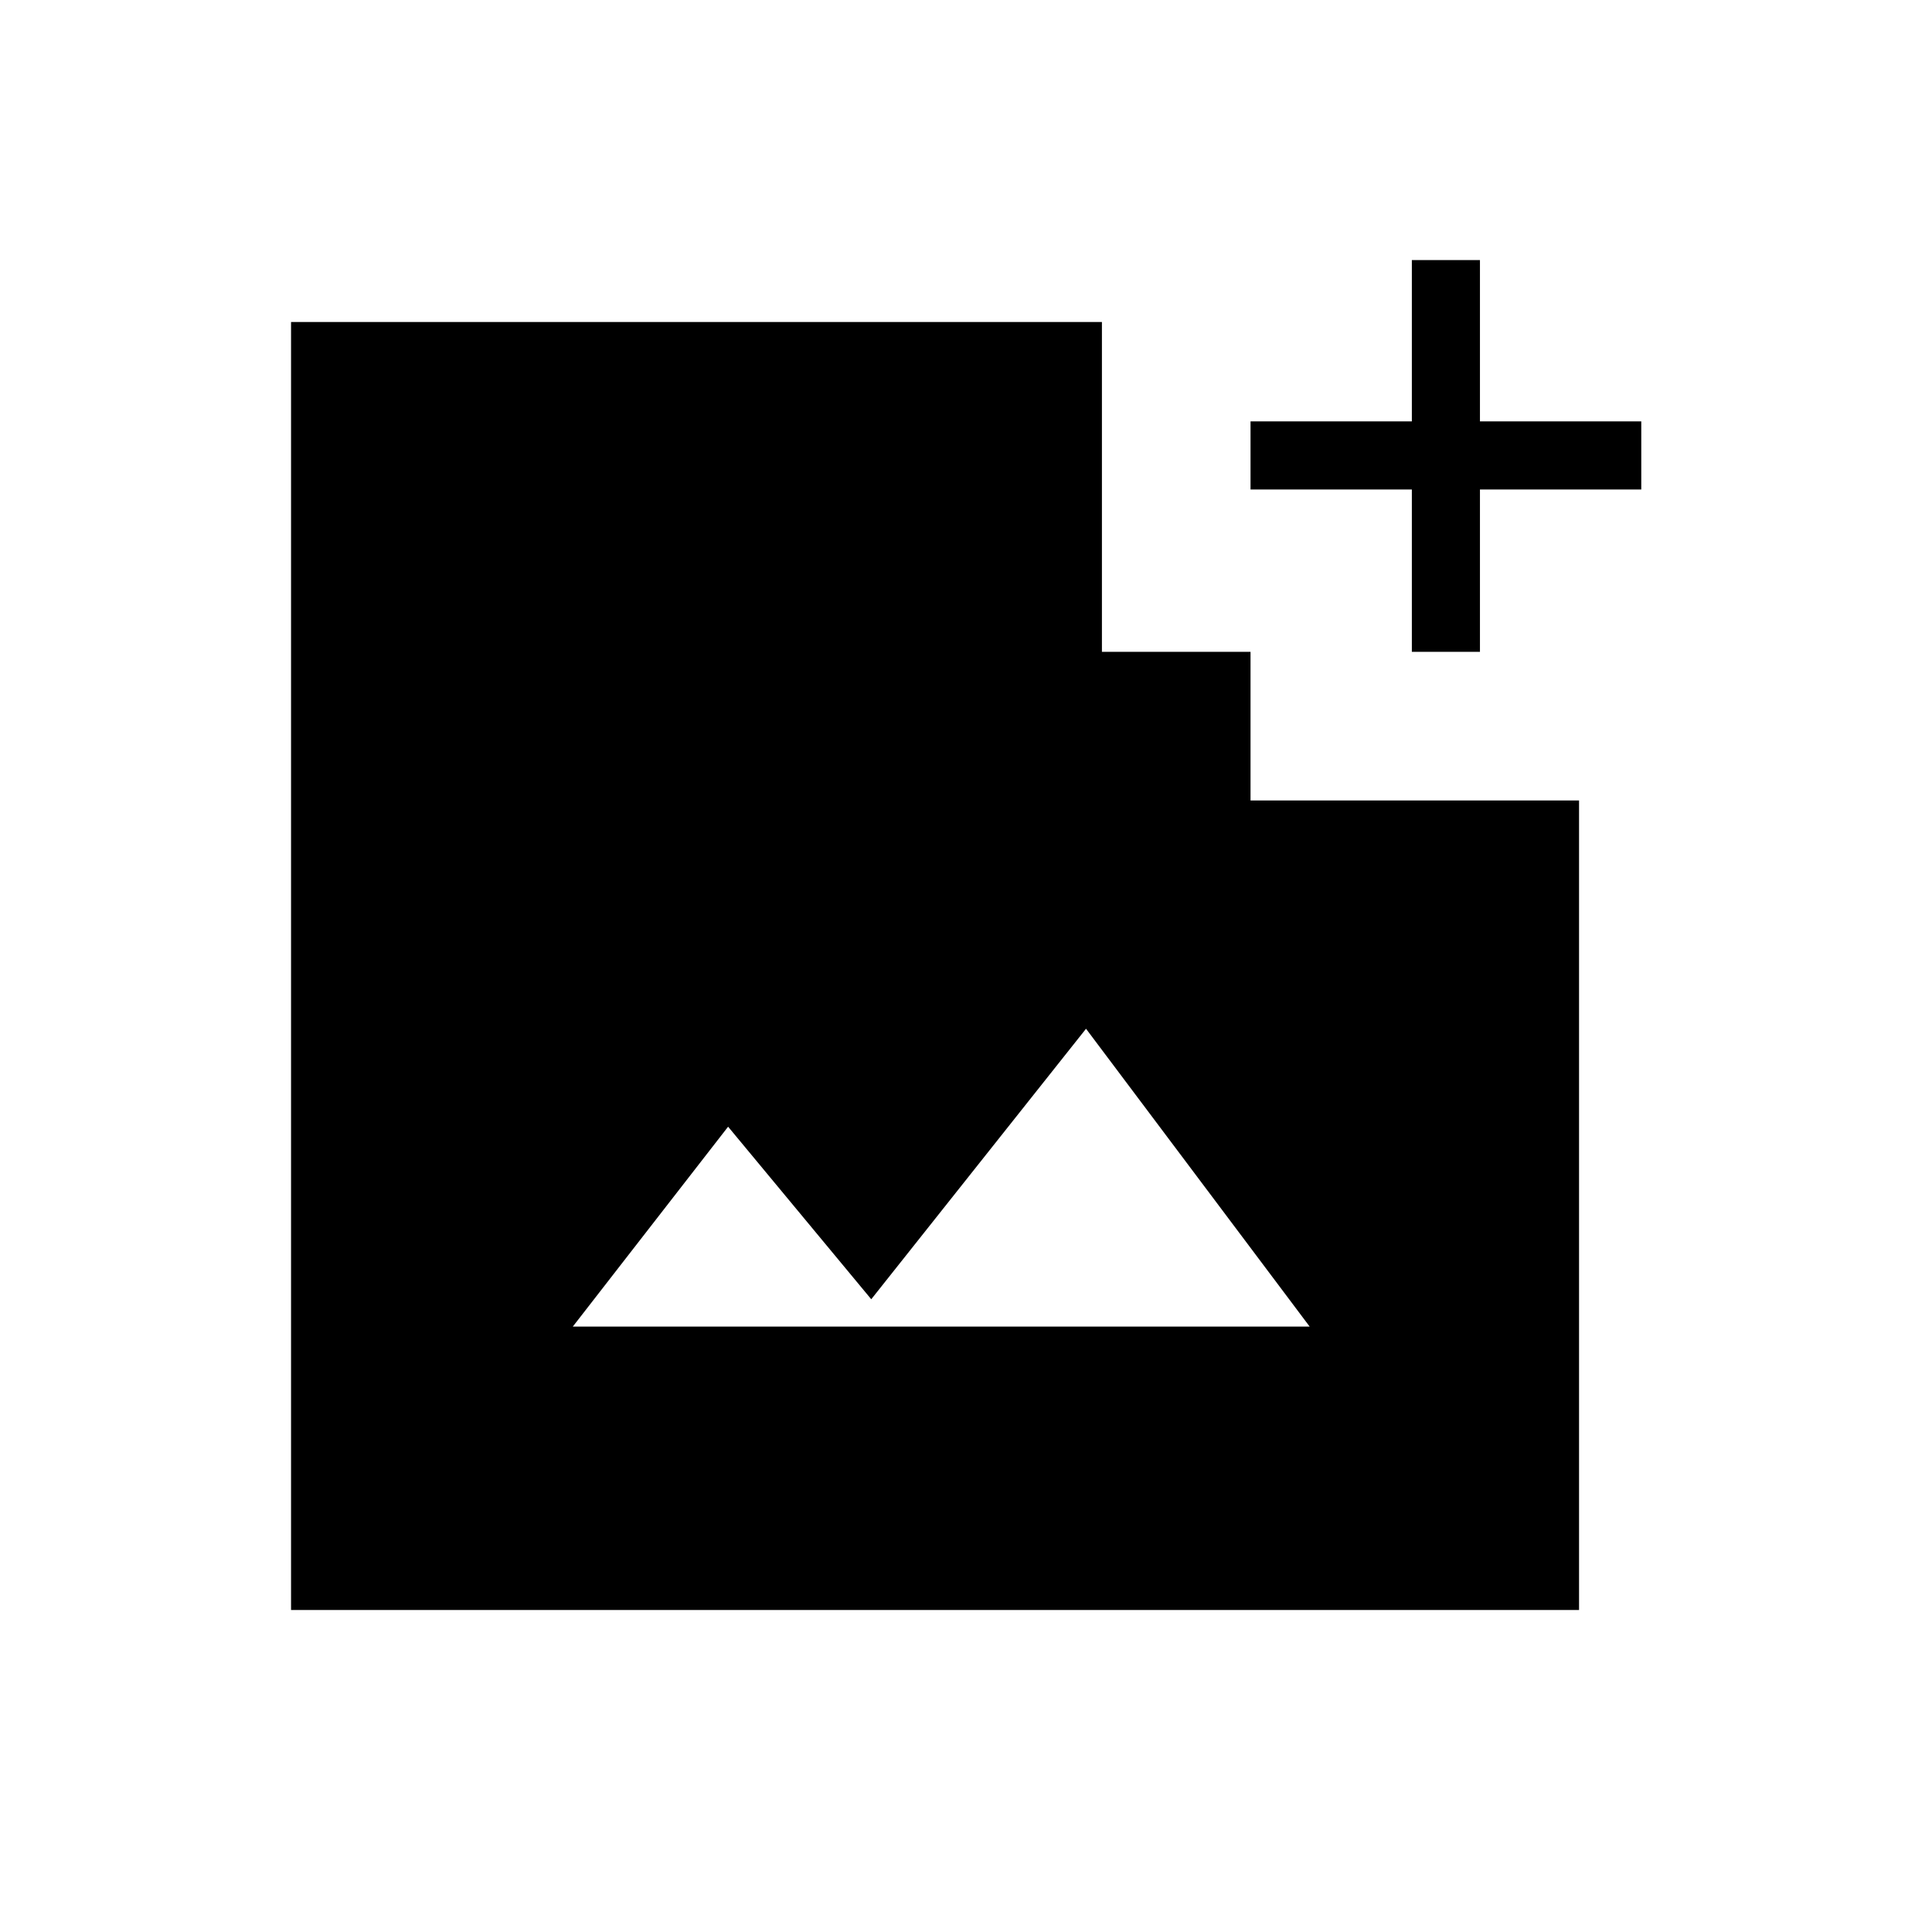 <svg xmlns="http://www.w3.org/2000/svg" height="40" viewBox="0 -960 960 960" width="40"><path d="M701.54-636.1v-80.67h-80.16v-33.85h80.16v-80.15h33.84v80.15h80.16v33.85h-80.16v80.67h-33.84ZM284.62-300.82h366.15l-111.13-148-106.72 134.41-71.13-85.74-77.17 99.33ZM144.62-160v-640h402.92v163.9h73.84v73.84h163.24V-160h-640Z"/></svg>